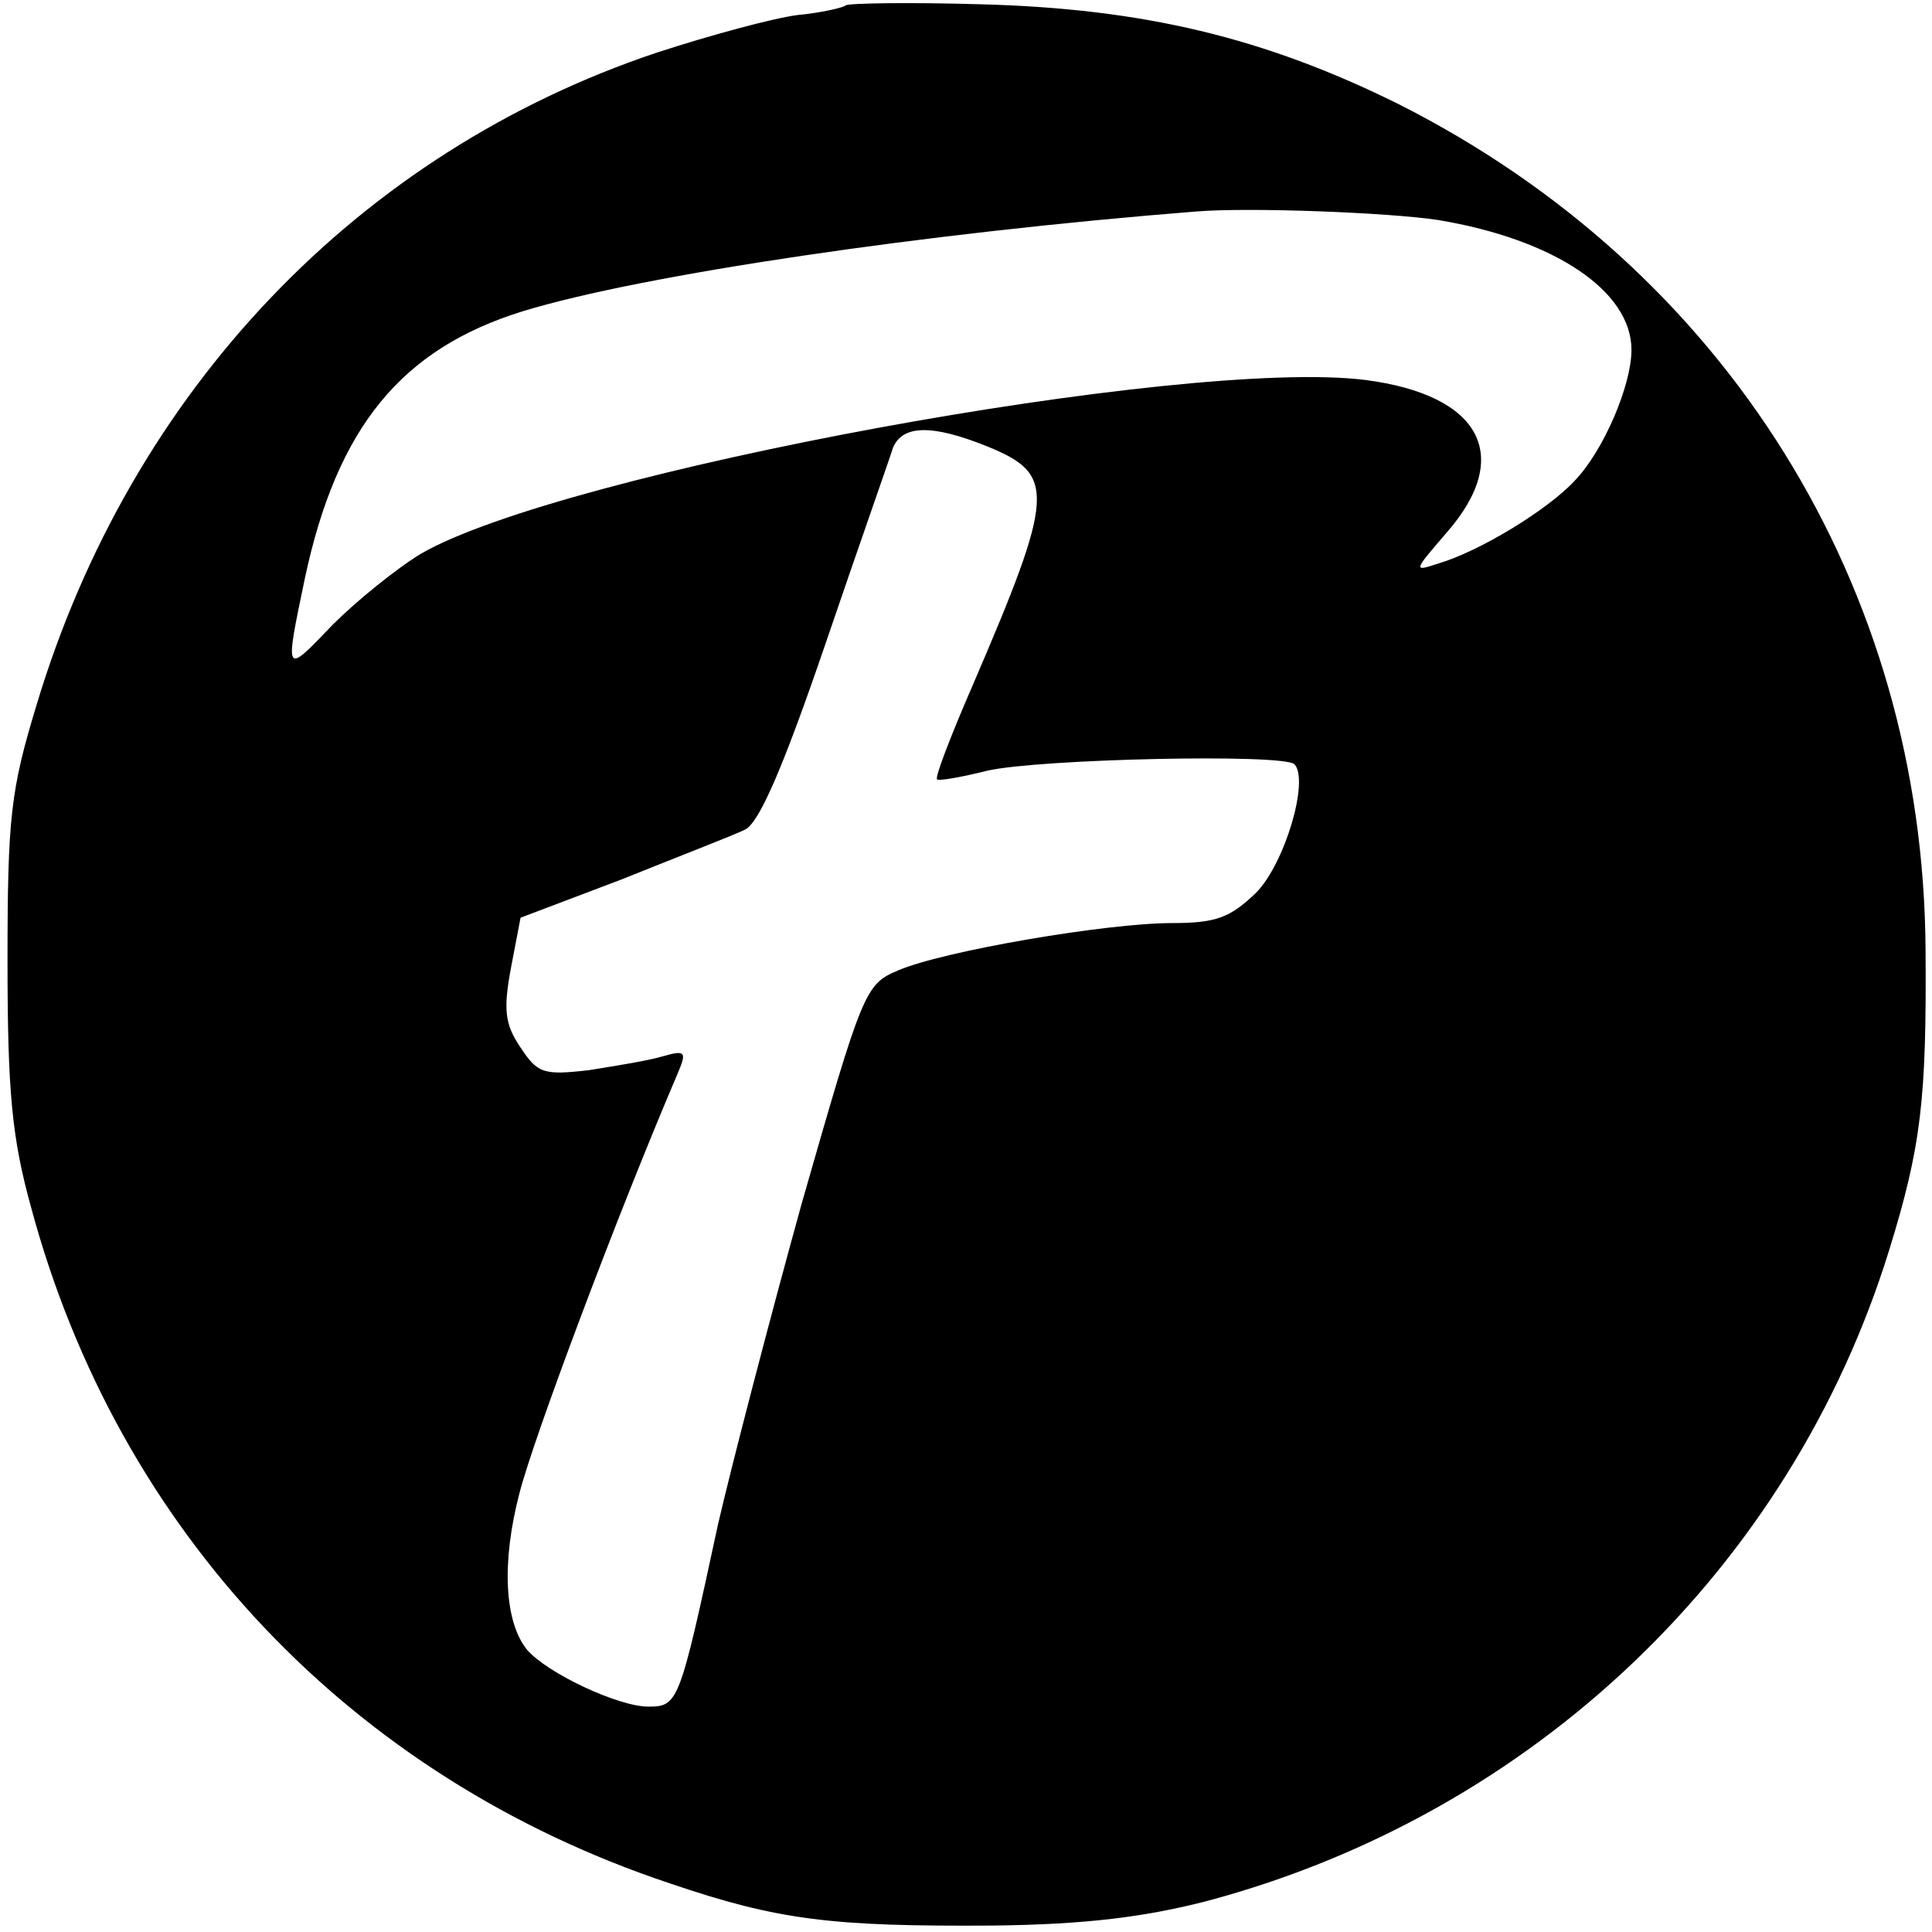 <?xml version="1.0" standalone="no"?>
<!DOCTYPE svg PUBLIC "-//W3C//DTD SVG 20010904//EN"
 "http://www.w3.org/TR/2001/REC-SVG-20010904/DTD/svg10.dtd">
<svg version="1.0" xmlns="http://www.w3.org/2000/svg"
 width="180pt" height="180pt" viewBox="0 0 180 180"
 preserveAspectRatio="xMidYMid meet">
<g transform="translate(0,180) scale(0.1,-0.1)"
fill="#000000" stroke="none">
<path d="M788 1795 c-2 -2 -23 -7 -45 -9 -23 -3 -82 -19 -131 -35 -278 -93
-490 -315 -578 -608 -24 -79 -27 -104 -27 -238 0 -122 4 -165 22 -230 81 -301
298 -531 596 -630 100 -34 150 -40 300 -39 87 1 142 8 200 23 303 81 543 309
635 606 30 97 35 141 34 280 -2 339 -186 634 -491 788 -125 62 -238 89 -389
93 -67 2 -124 1 -126 -1z m552 -200 c108 -18 180 -66 180 -121 0 -33 -26 -94
-53 -122 -25 -27 -89 -66 -127 -77 -24 -8 -23 -7 8 29 62 71 32 128 -76 142
-168 21 -749 -86 -880 -162 -23 -14 -60 -44 -82 -66 -45 -47 -45 -48 -26 43
30 141 90 214 203 249 111 34 375 73 628 93 50 4 179 -1 225 -8z m-420 -211
c64 -26 63 -44 -14 -223 -20 -46 -35 -85 -33 -87 1 -2 23 2 47 8 49 11 275 16
286 6 14 -15 -9 -93 -36 -120 -24 -23 -37 -28 -78 -28 -61 0 -213 -26 -255
-44 -31 -13 -33 -18 -90 -217 -31 -112 -66 -247 -78 -299 -36 -167 -37 -170
-65 -170 -28 0 -94 31 -113 53 -21 26 -24 81 -7 146 13 51 91 259 147 390 9
21 8 23 -13 17 -13 -4 -44 -9 -69 -13 -43 -5 -48 -3 -64 21 -15 22 -16 36 -9
74 l9 47 95 36 c52 21 104 41 114 46 13 6 35 56 75 173 31 91 60 173 63 183 9
21 36 22 88 1z"/>
</g>
</svg>
